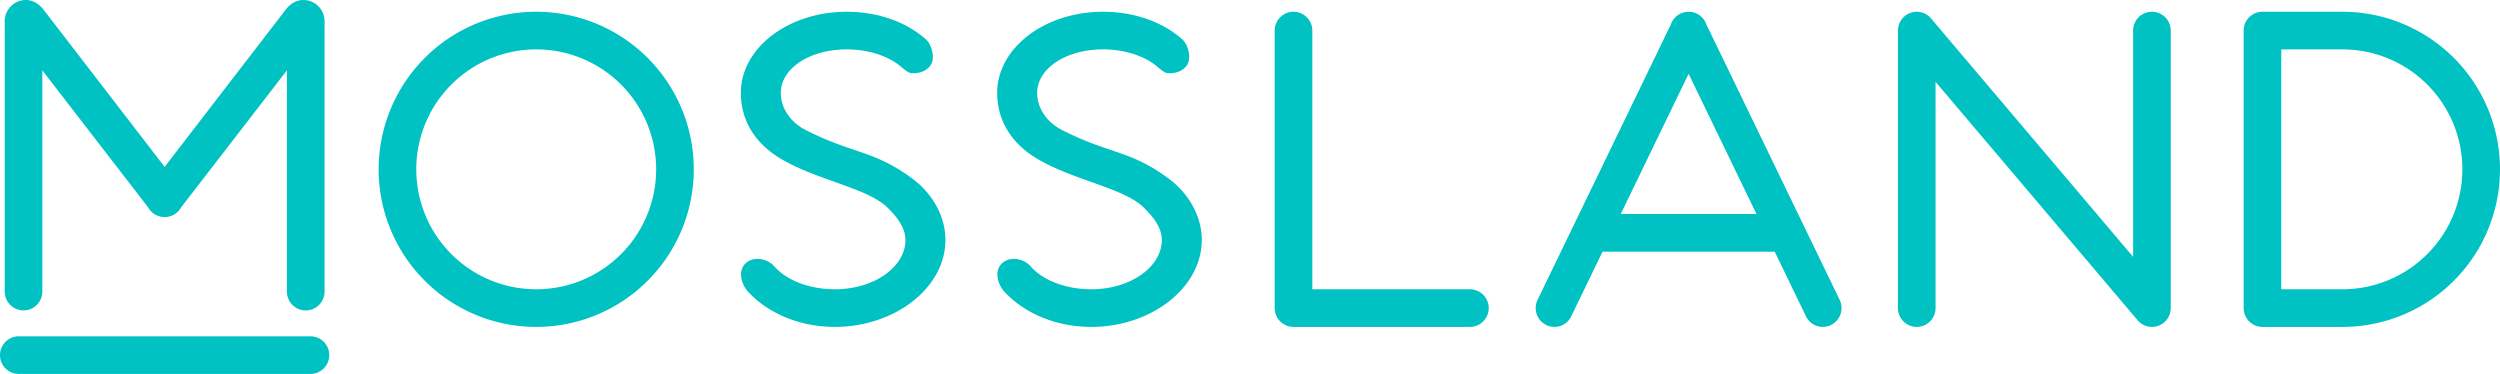 <svg xmlns="http://www.w3.org/2000/svg" width="2126" height="318" viewBox="0 0 2126 318">
  <defs>
    <style>
      .cls-1 {
        fill: #00c2c2;
        fill-rule: evenodd;
      }
    </style>
  </defs>
  <path id="Ellipse_8_copy_15" data-name="Ellipse 8 copy 15" class="cls-1" d="M1992,278h-68a16,16,0,0,1-16-16V26a16,16,0,0,1,16-16h68A134,134,0,0,1,1992,278Zm0-236h-52V246h52A102,102,0,1,0,1992,42ZM1844.25,269.237c-0.2.394-.41,0.775-0.64,1.149-0.06.092-.11,0.186-0.17,0.277-0.2.309-.42,0.607-0.64,0.9-0.1.14-.2,0.282-0.31,0.42-0.2.246-.41,0.481-0.62,0.715-0.15.165-.29,0.333-0.45,0.493-0.19.2-.4,0.381-0.6,0.568-0.16.147-.31,0.3-0.47,0.444l-0.08.052a15.823,15.823,0,0,1-2.39,1.657c-0.11.064-.22,0.131-0.33,0.192a16.5,16.5,0,0,1-2.46,1.054c-0.18.059-.35,0.118-0.53,0.171a15.978,15.978,0,0,1-2.4.5c-0.18.024-.35,0.063-0.52,0.08A16.224,16.224,0,0,1,1830,278c-0.31,0-.61-0.03-0.91-0.047-0.18-.01-0.36-0.01-0.54-0.027a15.92,15.92,0,0,1-2.62-.469c-0.11-.029-0.22-0.054-0.33-0.086a15.785,15.785,0,0,1-2.67-1.033c-0.04-.022-0.09-0.043-0.13-0.065a16.122,16.122,0,0,1-5.54-4.617L1646,69.59V262a16,16,0,1,1-32,0V26a15.664,15.664,0,0,1,.59-4.245l0.03-.124c0.11-.41.25-0.812,0.4-1.208,0.04-.107.07-0.215,0.12-0.322,0.13-.329.27-0.648,0.42-0.965,0.08-.174.16-0.347,0.25-0.518,0.13-.247.27-0.485,0.41-0.724s0.27-.456.41-0.679c0.12-.176.24-0.346,0.37-0.517,0.19-.264.37-0.525,0.58-0.779,0.1-.124.21-0.242,0.31-0.363,0.24-.279.49-0.556,0.75-0.821,0.08-.081.17-0.156,0.25-0.236,0.24-.237.48-0.479,0.74-0.7,0.04-.032.09-0.051,0.12-0.082a15.833,15.833,0,0,1,2.29-1.582c0.16-.09.31-0.183,0.47-0.267a16.069,16.069,0,0,1,2.35-1.008c0.2-.065.39-0.132,0.58-0.19a16.141,16.141,0,0,1,2.4-.5c0.16-.023.33-0.06,0.5-0.077A16.213,16.213,0,0,1,1630,10c0.32,0,.63.029,0.94,0.048,0.16,0.01.31,0.009,0.46,0.024a15.829,15.829,0,0,1,2.73.488c0.07,0.019.14,0.034,0.21,0.053a15.968,15.968,0,0,1,8.51,5.891L1814,218.427V26a16,16,0,1,1,32,0V262a15.883,15.883,0,0,1-1.72,7.176A0.186,0.186,0,0,1,1844.25,269.237ZM1535.81,269l-26.61-55H1362.8l-26.62,55a15.852,15.852,0,0,1-21.27,7.384,16.075,16.075,0,0,1-7.33-21.433l113.3-234.111a15.931,15.931,0,0,1,8.08-9.216,15.717,15.717,0,0,1,6.35-1.6c0.23-.011.46,0,0.69,0s0.46-.008.68,0a15.722,15.722,0,0,1,6.36,1.6,15.931,15.931,0,0,1,8.08,9.216l113.3,234.111a16.084,16.084,0,0,1-7.33,21.433A15.866,15.866,0,0,1,1535.81,269ZM1436,62.748L1378.29,182h115.42ZM1250,278H1100a16,16,0,0,1-16-16V26a16,16,0,1,1,32,0V246h134A16,16,0,0,1,1250,278ZM994,152c17.012,12.575,28,32.068,28,52,0,40.869-43.192,74-94,74-30.587,0-57.651-12.03-74.378-30.5-5.591-6.712-8.041-17.3-1.621-23.5,6.357-6.137,17.948-4.439,24,2,10.469,12.284,30.081,20,52,20,33.138,0,60-18.8,60-42,0-10.071-6.926-19.374-15.564-27.716-17.54-16.94-61.62-23.288-92.367-42.481C858.091,120.083,848,100.189,848,79c0-38.108,40.295-69,90-69,27.461,0,51.491,9.134,68,24,4.52,4.56,7.54,16.079,3.1,21.865-5.04,6.573-13.333,6.772-17.1,6.135-1.976-.334-6.542-4.171-7.614-5.145C973.805,47.851,956.994,42,938,42c-32.034,0-56,16.565-56,37,0,12.122,7.306,24.544,21.26,31.631C944.122,131.387,960.661,127.348,994,152Zm-218,0c17.007,12.575,28,32.068,28,52,0,40.869-43.19,74-94,74-30.587,0-57.652-12.03-74.378-30.5-5.591-6.712-8.041-17.3-1.621-23.5,6.358-6.137,17.948-4.439,24,2,10.47,12.284,30.081,20,52,20,33.137,0,60-18.8,60-42,0-10.071-6.926-19.374-15.564-27.716-17.54-16.94-61.62-23.288-92.367-42.481C640.091,120.083,630,100.189,630,79c0-38.108,40.295-69,90-69,27.461,0,51.492,9.134,68,24,4.521,4.56,7.538,16.079,3.1,21.865C786.057,62.437,777.767,62.637,774,62c-1.976-.334-6.542-4.171-7.614-5.145C755.805,47.851,738.994,42,720,42c-32.032,0-56,16.565-56,37,0,12.122,7.306,24.544,21.26,31.631C726.122,131.387,742.661,127.348,776,152ZM456,278A134,134,0,1,1,590,144,134,134,0,0,1,456,278Zm0-236A102,102,0,1,0,558,144,102,102,0,0,0,456,42ZM260,264.009a16.025,16.025,0,0,1-16-16.049V59.821l-90.049,116.61a15.97,15.97,0,0,1-4.2,4.9,15.627,15.627,0,0,1-7.262,3.047c-0.265.045-.525,0.094-0.791,0.125a22.2,22.2,0,0,1-3.4,0c-0.266-.031-0.526-0.08-0.791-0.125a15.627,15.627,0,0,1-7.262-3.047,15.953,15.953,0,0,1-4.2-4.9L36,59.821V247.96a16,16,0,1,1-32,0V17.848H4.009A18.021,18.021,0,0,1,22,0c6.441,0,11.608,3.75,15.257,8.507L140,141.927,242.742,8.506C246.319,3.685,251.557,0,258,0a18.021,18.021,0,0,1,17.989,17.844H276V247.96A16.024,16.024,0,0,1,260,264.009ZM264,318H16a16,16,0,1,1,0-32H264A16,16,0,1,1,264,318Z"/>
</svg>
